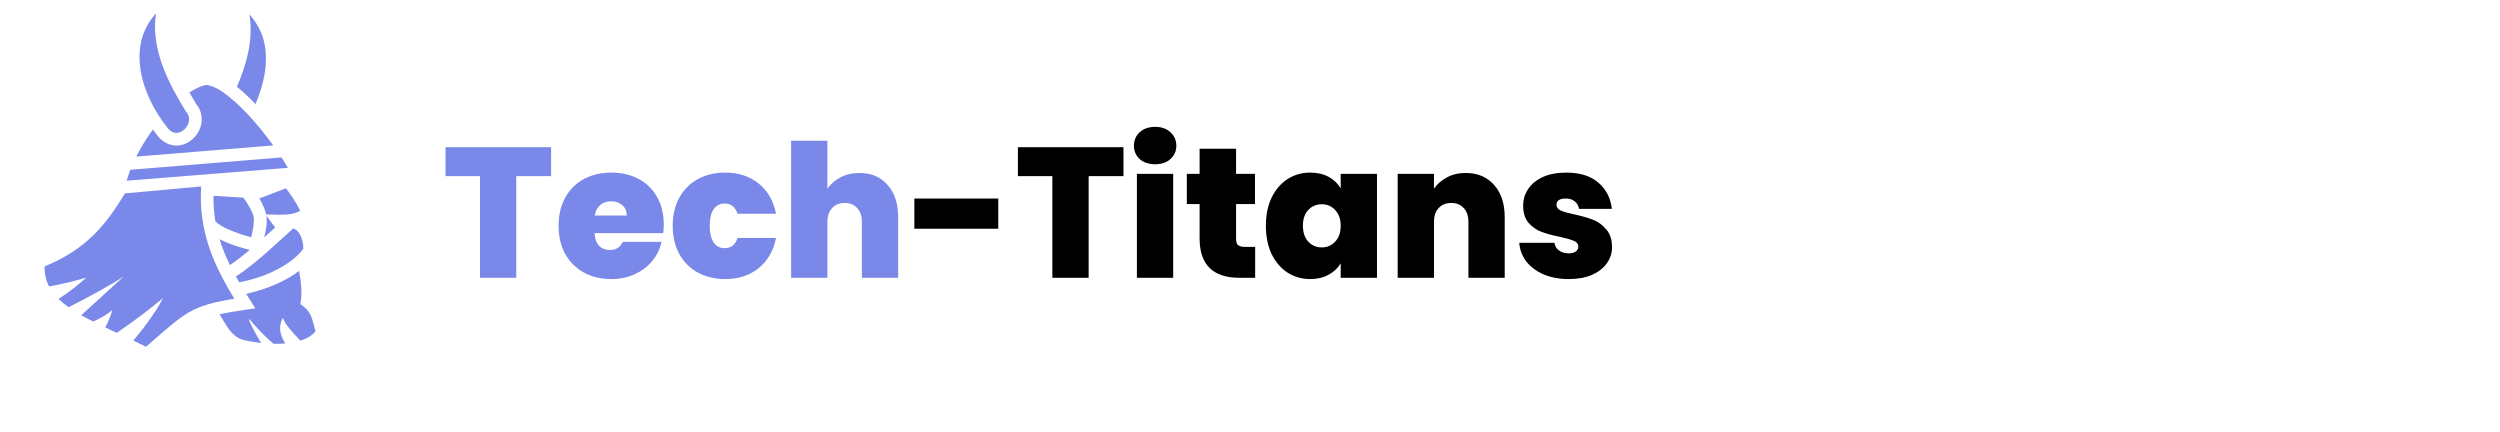 <svg width="243" height="42" viewBox="0 0 243 42" fill="none" xmlns="http://www.w3.org/2000/svg">
<path d="M15.164 1.296C13.82 2.785 13.436 4.496 13.595 6.258C13.801 8.539 15.002 10.882 16.387 12.555C16.69 12.864 16.948 12.935 17.203 12.918C17.463 12.902 17.743 12.765 17.966 12.538C18.189 12.31 18.342 12.002 18.374 11.709C18.406 11.415 18.343 11.139 18.09 10.852L18.055 10.812L18.027 10.766C16.548 8.345 14.614 4.921 15.164 1.296ZM24.241 1.404C24.66 3.941 23.916 6.342 23.03 8.436C23.623 8.912 24.23 9.486 24.834 10.118C25.359 8.87 25.748 7.541 25.833 6.247C25.946 4.517 25.565 2.865 24.241 1.404ZM20.083 8.267C20.064 8.267 20.045 8.268 20.026 8.269C19.65 8.307 19.062 8.554 18.406 8.993C18.622 9.372 18.841 9.738 19.055 10.089C19.494 10.615 19.66 11.257 19.597 11.841C19.532 12.444 19.25 12.986 18.844 13.4C18.438 13.813 17.895 14.107 17.282 14.146C16.669 14.186 16.008 13.938 15.489 13.399L15.473 13.383L15.459 13.365C15.25 13.114 15.05 12.855 14.858 12.59C14.253 13.417 13.699 14.311 13.242 15.221C13.602 15.192 13.91 15.167 14.377 15.129C15.904 15.005 17.928 14.839 19.948 14.674C23.259 14.403 25.473 14.221 26.556 14.132C25.807 13.093 24.968 12.059 24.124 11.157C23.28 10.254 22.432 9.482 21.691 8.967C20.996 8.485 20.392 8.269 20.083 8.267ZM19.055 10.089C19.041 10.072 19.028 10.055 19.014 10.039L19.077 10.125C19.07 10.113 19.062 10.101 19.055 10.089ZM27.359 15.3C26.71 15.354 23.712 15.6 20.049 15.9C18.191 16.053 16.334 16.204 14.476 16.355C13.734 16.416 13.123 16.465 12.672 16.501C12.533 16.857 12.412 17.212 12.312 17.563L27.988 16.314C27.786 15.971 27.577 15.633 27.359 15.3ZM19.552 18.122L12.151 18.795C10.354 21.738 8.502 24.181 4.331 25.901C4.324 26.646 4.475 27.275 4.77 27.842C6.055 27.617 7.252 27.321 8.394 26.982C7.551 27.722 6.677 28.436 5.691 29.053C5.977 29.334 6.303 29.603 6.665 29.863C8.5 28.953 10.979 27.579 12.027 26.869L7.898 30.642C8.264 30.85 8.65 31.053 9.052 31.255C9.76 30.94 10.409 30.587 10.917 30.14C10.758 30.729 10.516 31.286 10.226 31.823C10.602 32 10.98 32.175 11.358 32.349C12.974 31.264 14.691 29.936 15.84 28.985C15.255 30.147 14.097 31.757 12.965 33.101C13.373 33.296 13.782 33.496 14.189 33.704C16.07 32.095 17.154 31.061 18.361 30.361C19.478 29.713 20.745 29.366 22.783 29.038C20.636 25.54 19.302 22.349 19.552 18.121L19.552 18.122ZM27.798 18.295C27.363 18.465 26.928 18.633 26.493 18.8C26.116 18.945 25.738 19.088 25.359 19.229C25.297 19.252 25.256 19.266 25.201 19.287C25.485 19.756 25.716 20.244 25.842 20.73C25.852 20.768 25.86 20.807 25.868 20.845L27.059 20.869C28.238 20.893 28.778 20.721 29.184 20.486C28.854 19.799 28.331 19.009 27.798 18.295ZM20.747 19.038C20.739 19.91 20.804 20.73 20.936 21.518C21.056 21.636 21.229 21.773 21.448 21.909C22.108 22.317 23.148 22.718 24.239 23.009C24.297 23.025 24.356 23.039 24.415 23.054C24.44 22.963 24.464 22.869 24.488 22.771C24.646 22.125 24.727 21.332 24.651 21.039C24.522 20.545 24.12 19.841 23.652 19.207L20.747 19.038ZM25.889 20.956C26.006 21.665 25.842 22.412 25.684 23.062L25.68 23.076C26.052 22.742 26.403 22.424 26.747 22.113L25.889 20.956ZM28.515 22.195C27.091 23.427 25.207 25.36 22.932 26.878C23.037 27.066 23.143 27.254 23.25 27.44C23.784 27.341 24.312 27.212 24.831 27.053C26.799 26.449 28.601 25.404 29.488 24.161C29.477 23.743 29.395 23.272 29.215 22.904C29.051 22.569 28.84 22.331 28.515 22.195ZM21.346 23.255C21.605 24.103 21.944 24.931 22.352 25.766C23.022 25.306 23.668 24.803 24.284 24.29C24.163 24.261 24.042 24.23 23.922 24.198C22.989 23.95 22.094 23.634 21.346 23.255ZM29.069 26.332C27.974 27.172 26.605 27.796 25.192 28.23C24.775 28.358 24.353 28.469 23.927 28.564C24.053 28.766 24.18 28.968 24.307 29.168L24.821 29.973L23.876 30.108C22.834 30.257 22.018 30.397 21.342 30.551C21.674 31.084 21.962 31.625 22.3 32.061C22.705 32.583 23.142 32.953 23.878 33.1C24.405 33.205 24.906 33.282 25.379 33.334C24.67 32.139 24.093 31.043 24.238 31.015C24.953 31.869 25.716 32.684 26.577 33.416C26.99 33.426 27.375 33.414 27.731 33.384C27.283 32.653 26.973 31.877 27.503 30.87C27.558 31.317 28.378 32.278 29.204 33.109C29.933 32.878 30.405 32.541 30.669 32.192C30.535 31.741 30.447 31.32 30.326 30.968C30.175 30.529 29.979 30.165 29.475 29.77L29.196 29.55L29.246 29.199C29.377 28.289 29.249 27.333 29.069 26.332Z" fill="#7A89E9"/>
<path d="M53.566 14.31V17.118H50.182V27H46.654V17.118H43.306V14.31H53.566ZM64.519 21.834C64.519 22.11 64.501 22.386 64.465 22.662H57.787C57.823 23.214 57.973 23.628 58.237 23.904C58.513 24.168 58.861 24.3 59.281 24.3C59.869 24.3 60.289 24.036 60.541 23.508H64.303C64.147 24.204 63.841 24.828 63.385 25.38C62.941 25.92 62.377 26.346 61.693 26.658C61.009 26.97 60.253 27.126 59.425 27.126C58.429 27.126 57.541 26.916 56.761 26.496C55.993 26.076 55.387 25.476 54.943 24.696C54.511 23.916 54.295 22.998 54.295 21.942C54.295 20.886 54.511 19.974 54.943 19.206C55.375 18.426 55.975 17.826 56.743 17.406C57.523 16.986 58.417 16.776 59.425 16.776C60.421 16.776 61.303 16.98 62.071 17.388C62.839 17.796 63.439 18.384 63.871 19.152C64.303 19.908 64.519 20.802 64.519 21.834ZM60.919 20.952C60.919 20.52 60.775 20.184 60.487 19.944C60.199 19.692 59.839 19.566 59.407 19.566C58.975 19.566 58.621 19.686 58.345 19.926C58.069 20.154 57.889 20.496 57.805 20.952H60.919ZM65.387 21.942C65.387 20.898 65.603 19.986 66.035 19.206C66.467 18.426 67.067 17.826 67.835 17.406C68.615 16.986 69.503 16.776 70.499 16.776C71.783 16.776 72.863 17.13 73.739 17.838C74.615 18.534 75.179 19.512 75.431 20.772H71.687C71.471 20.112 71.051 19.782 70.427 19.782C69.983 19.782 69.629 19.968 69.365 20.34C69.113 20.7 68.987 21.234 68.987 21.942C68.987 22.65 69.113 23.19 69.365 23.562C69.629 23.934 69.983 24.12 70.427 24.12C71.063 24.12 71.483 23.79 71.687 23.13H75.431C75.179 24.378 74.615 25.356 73.739 26.064C72.863 26.772 71.783 27.126 70.499 27.126C69.503 27.126 68.615 26.916 67.835 26.496C67.067 26.076 66.467 25.476 66.035 24.696C65.603 23.916 65.387 22.998 65.387 21.942ZM83.539 16.812C84.691 16.812 85.603 17.202 86.275 17.982C86.959 18.75 87.301 19.794 87.301 21.114V27H83.773V21.582C83.773 21.006 83.623 20.556 83.323 20.232C83.023 19.896 82.621 19.728 82.117 19.728C81.589 19.728 81.175 19.896 80.875 20.232C80.575 20.556 80.425 21.006 80.425 21.582V27H76.897V13.68H80.425V18.342C80.737 17.886 81.157 17.52 81.685 17.244C82.225 16.956 82.843 16.812 83.539 16.812Z" fill="#7A89E9"/>
<path d="M97.031 19.296V22.23H88.876V19.296H97.031ZM109.201 14.31V17.118H105.817V27H102.289V17.118H98.941V14.31H109.201ZM112.288 15.966C111.664 15.966 111.16 15.798 110.776 15.462C110.404 15.114 110.218 14.682 110.218 14.166C110.218 13.638 110.404 13.2 110.776 12.852C111.16 12.504 111.664 12.33 112.288 12.33C112.9 12.33 113.392 12.504 113.764 12.852C114.148 13.2 114.34 13.638 114.34 14.166C114.34 14.682 114.148 15.114 113.764 15.462C113.392 15.798 112.9 15.966 112.288 15.966ZM114.034 16.902V27H110.506V16.902H114.034ZM122.001 23.994V27H120.471C117.891 27 116.601 25.722 116.601 23.166V19.836H115.359V16.902H116.601V14.454H120.147V16.902H121.983V19.836H120.147V23.22C120.147 23.496 120.207 23.694 120.327 23.814C120.459 23.934 120.675 23.994 120.975 23.994H122.001ZM123.043 21.942C123.043 20.898 123.229 19.986 123.601 19.206C123.985 18.426 124.501 17.826 125.149 17.406C125.809 16.986 126.541 16.776 127.345 16.776C128.041 16.776 128.641 16.914 129.145 17.19C129.649 17.466 130.039 17.838 130.315 18.306V16.902H133.843V27H130.315V25.596C130.039 26.064 129.643 26.436 129.127 26.712C128.623 26.988 128.029 27.126 127.345 27.126C126.541 27.126 125.809 26.916 125.149 26.496C124.501 26.076 123.985 25.476 123.601 24.696C123.229 23.904 123.043 22.986 123.043 21.942ZM130.315 21.942C130.315 21.294 130.135 20.784 129.775 20.412C129.427 20.04 128.995 19.854 128.479 19.854C127.951 19.854 127.513 20.04 127.165 20.412C126.817 20.772 126.643 21.282 126.643 21.942C126.643 22.59 126.817 23.106 127.165 23.49C127.513 23.862 127.951 24.048 128.479 24.048C128.995 24.048 129.427 23.862 129.775 23.49C130.135 23.118 130.315 22.602 130.315 21.942ZM142.46 16.812C143.624 16.812 144.548 17.202 145.232 17.982C145.916 18.75 146.258 19.794 146.258 21.114V27H142.73V21.582C142.73 21.006 142.58 20.556 142.28 20.232C141.98 19.896 141.578 19.728 141.074 19.728C140.546 19.728 140.132 19.896 139.832 20.232C139.532 20.556 139.382 21.006 139.382 21.582V27H135.854V16.902H139.382V18.342C139.694 17.886 140.114 17.52 140.642 17.244C141.17 16.956 141.776 16.812 142.46 16.812ZM152.496 27.126C151.584 27.126 150.768 26.976 150.048 26.676C149.34 26.364 148.776 25.944 148.356 25.416C147.948 24.876 147.72 24.27 147.672 23.598H151.092C151.14 23.922 151.29 24.174 151.542 24.354C151.794 24.534 152.106 24.624 152.478 24.624C152.766 24.624 152.994 24.564 153.162 24.444C153.33 24.324 153.414 24.168 153.414 23.976C153.414 23.724 153.276 23.538 153 23.418C152.724 23.298 152.268 23.166 151.632 23.022C150.912 22.878 150.312 22.716 149.832 22.536C149.352 22.356 148.932 22.062 148.572 21.654C148.224 21.246 148.05 20.694 148.05 19.998C148.05 19.398 148.212 18.858 148.536 18.378C148.86 17.886 149.334 17.496 149.958 17.208C150.594 16.92 151.356 16.776 152.244 16.776C153.564 16.776 154.602 17.1 155.358 17.748C156.114 18.396 156.552 19.248 156.672 20.304H153.486C153.426 19.98 153.282 19.734 153.054 19.566C152.838 19.386 152.544 19.296 152.172 19.296C151.884 19.296 151.662 19.35 151.506 19.458C151.362 19.566 151.29 19.716 151.29 19.908C151.29 20.148 151.428 20.334 151.704 20.466C151.98 20.586 152.424 20.712 153.036 20.844C153.768 21 154.374 21.174 154.854 21.366C155.346 21.558 155.772 21.87 156.132 22.302C156.504 22.722 156.69 23.298 156.69 24.03C156.69 24.618 156.516 25.146 156.168 25.614C155.832 26.082 155.346 26.454 154.71 26.73C154.086 26.994 153.348 27.126 152.496 27.126Z" fill="black"/>
</svg>
